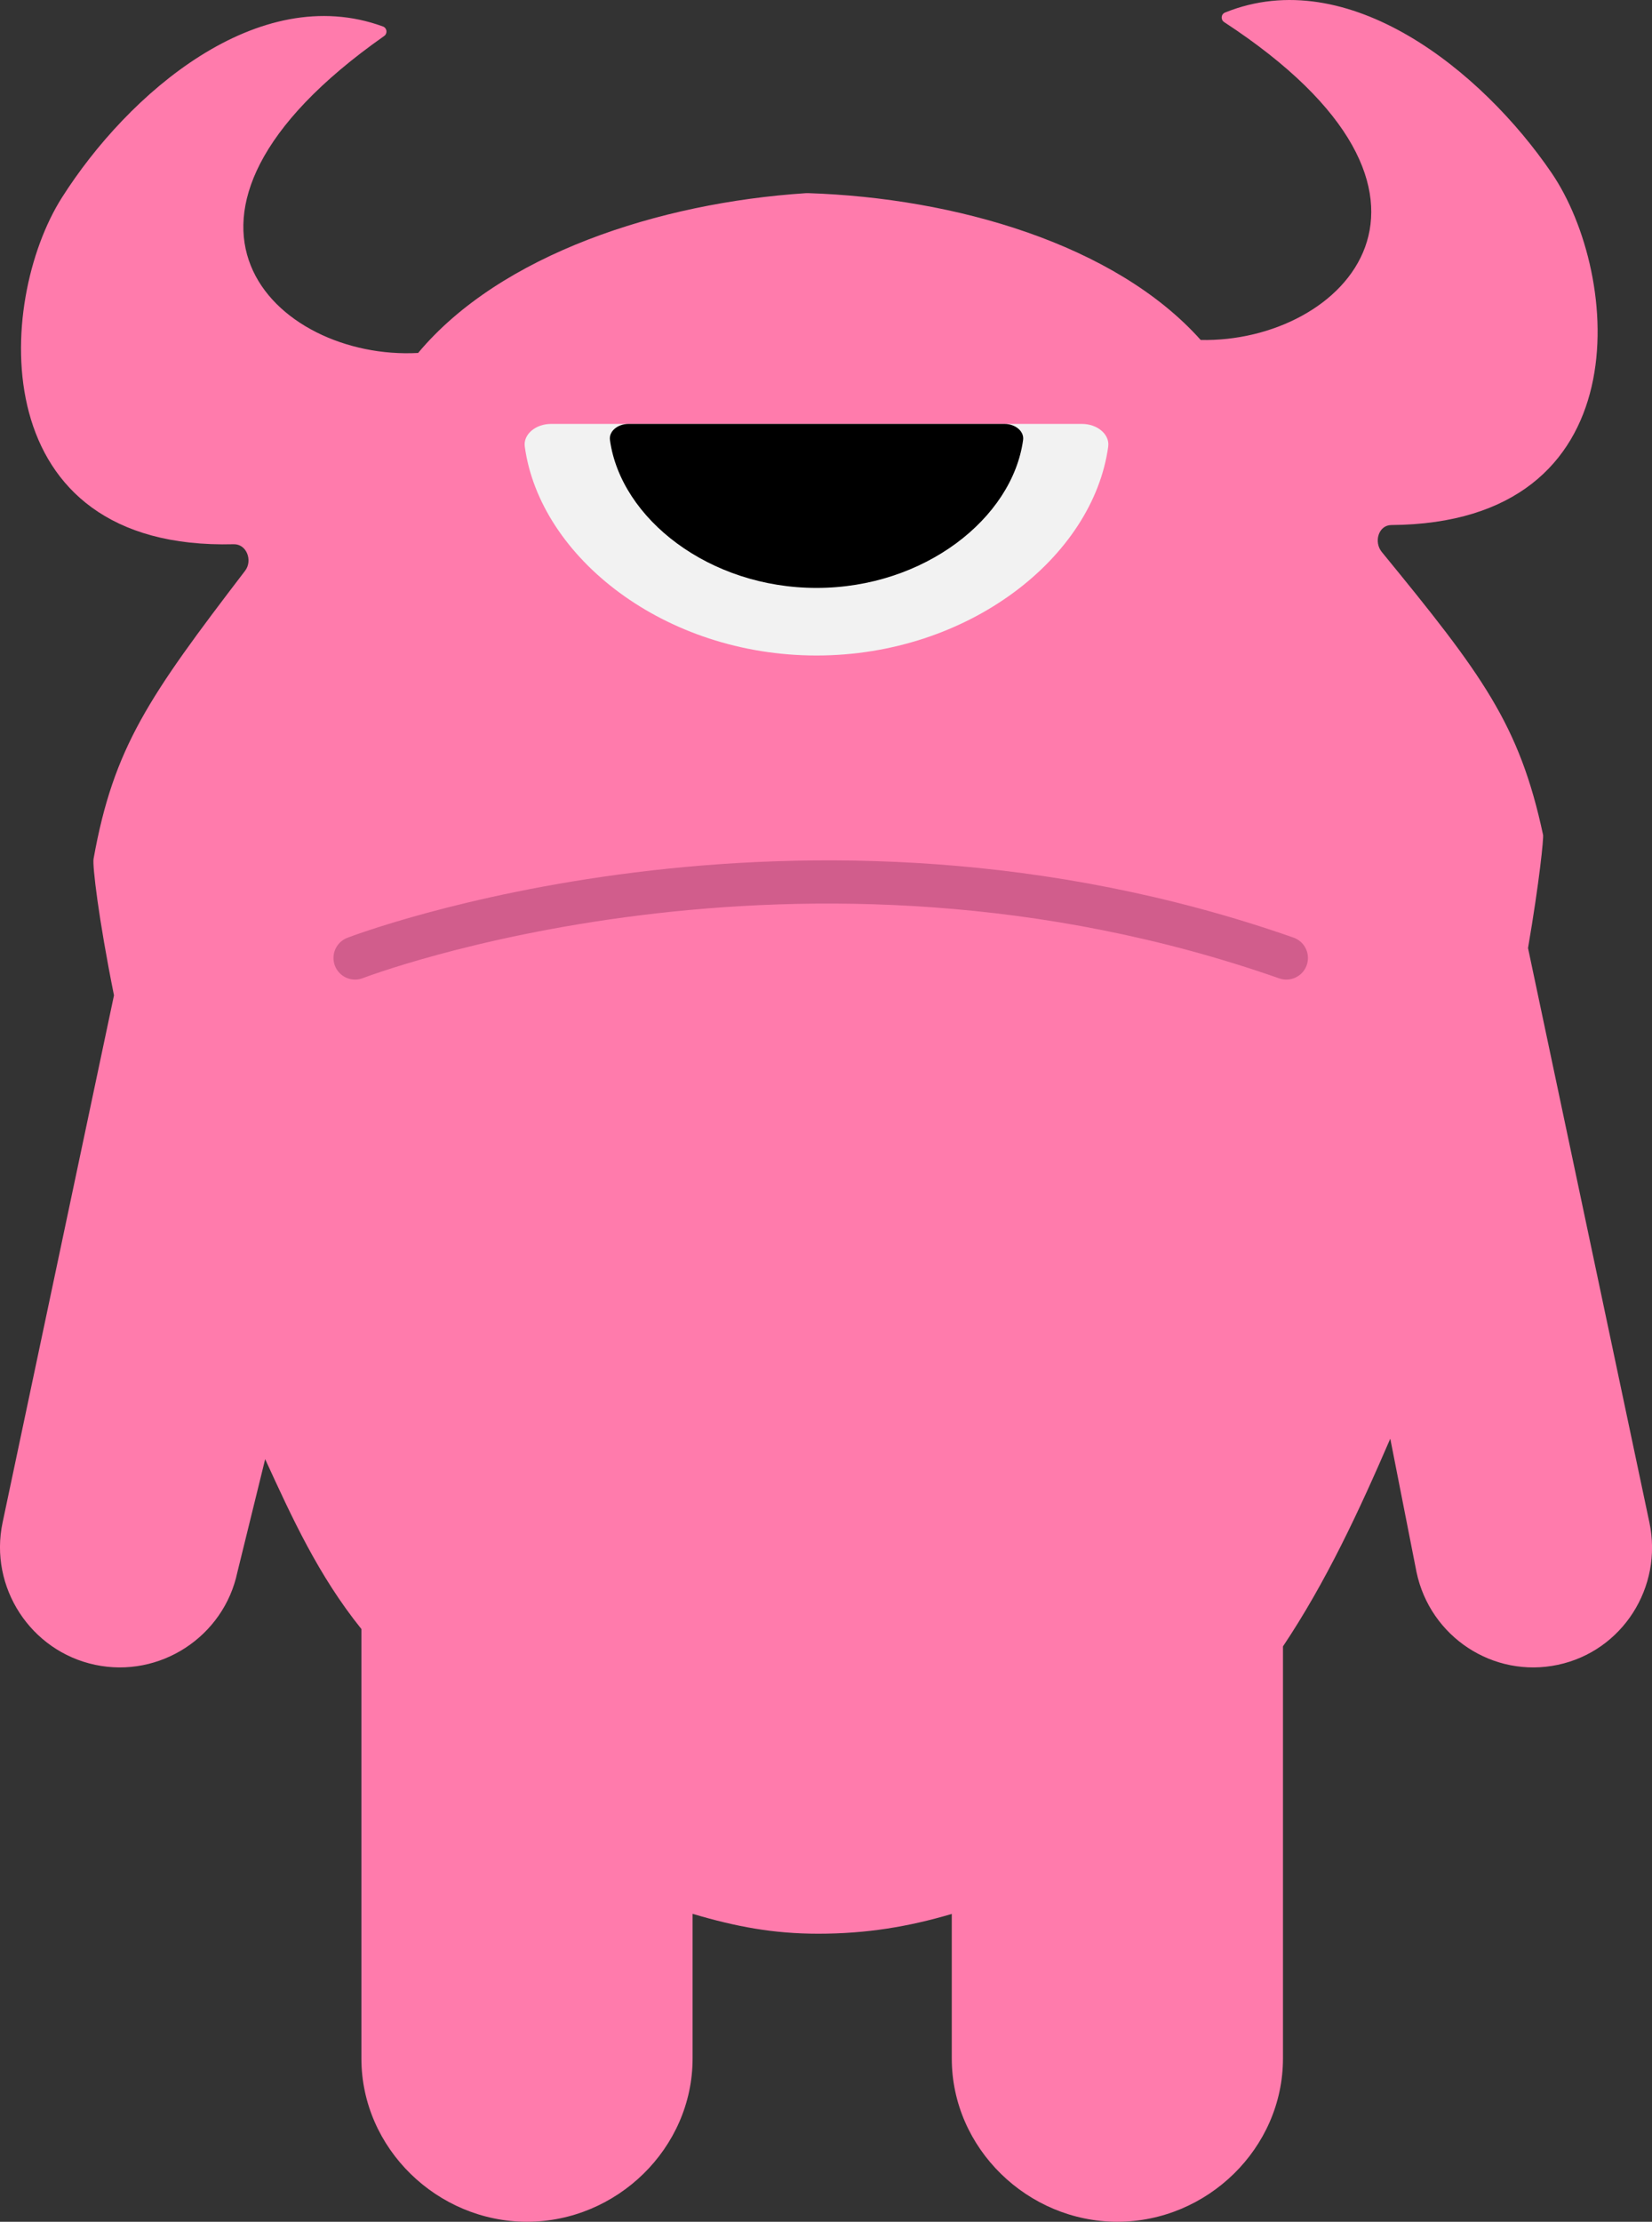 <?xml version="1.0" encoding="iso-8859-1"?>
<!-- Generator: Adobe Illustrator 19.0.0, SVG Export Plug-In . SVG Version: 6.00 Build 0)  -->
<svg version="1.1" xmlns="http://www.w3.org/2000/svg" xmlns:xlink="http://www.w3.org/1999/xlink" x="0px" y="0px"
	 viewBox="0 0 114.726 154.267" style="enable-background:new 0 0 114.726 154.267;" xml:space="preserve">
<rect x="0" y="0" width="114.726" height="154.267" fill="#333333" stroke="none"/>
<g id="Layer_5">
	<path id="XMLID_23_" style="fill:#FF7BAC;" d="M114.547,105.721l-8.431-39.893c0.8-4.659,1.091-7.644,1.045-7.858
		c-1.643-7.697-4.241-11.144-11.202-19.645c-0.567-0.693-0.231-1.863,0.665-1.869c17.407-0.123,15.971-17.351,11.125-24.455
		C102.923,4.928,93.638-2.591,85.076,0.87c-0.284,0.115-0.317,0.498-0.061,0.665c18.377,12.024,8.259,22.282-1.63,22.071
		c-5.943-6.65-17.07-9.866-27.265-10.195l-0.171,0.003c-10.178,0.667-21.193,4.25-26.912,11.093
		c-9.877,0.538-20.329-9.379-2.36-22.005c0.251-0.176,0.205-0.558-0.083-0.663C17.922-1.337,8.891,6.486,4.302,13.716
		c-4.608,7.26-5.472,24.526,11.929,24.073c0.895-0.023,1.333,1.133,0.789,1.844c-6.676,8.727-9.135,12.256-10.523,20.003
		c-0.082,0.459,0.333,4.076,1.419,9.475l-7.737,36.61c-0.948,4.484,1.946,8.929,6.43,9.876c4.484,0.948,8.929-1.946,9.876-6.43
		l1.93-7.851c1.868,4.067,3.683,8.065,6.683,11.795v29.821c0,6.234,5.266,11.335,11.5,11.335s11.5-5.101,11.5-11.335v-10.046
		c3,0.889,5.588,1.381,8.731,1.381c3.351,0,6.269-0.487,9.269-1.374v10.039c0,6.234,5.266,11.335,11.5,11.335
		s11.5-5.101,11.5-11.335v-28.615c3-4.486,5.288-9.411,7.452-14.423l1.824,9.273c0.948,4.484,5.324,7.378,9.809,6.43
		C112.668,114.65,115.494,110.206,114.547,105.721z"/>
	<path id="XMLID_8_" style="fill:#F2F2F2;" d="M75.137,29.434c1.075,0,1.941,0.731,1.825,1.575
		c-1.057,7.702-9.724,14.506-20.259,14.506s-19.202-6.804-20.259-14.506c-0.116-0.844,0.75-1.575,1.825-1.575H75.137z"/>
	<path id="XMLID_7_" d="M69.758,29.434c0.761,0,1.375,0.518,1.293,1.115c-0.748,5.454-6.886,10.273-14.346,10.273
		s-13.598-4.819-14.346-10.273c-0.082-0.598,0.531-1.115,1.293-1.115H69.758z"/>
	<path id="XMLID_6_" style="fill:none;stroke:#D15D8C;stroke-width:3;stroke-linecap:round;stroke-miterlimit:10;" d="
		M24.659,66.517c0,0,30.782-11.875,64.673,0"/>
</g>
<g id="Layer_1">
</g>
</svg>

